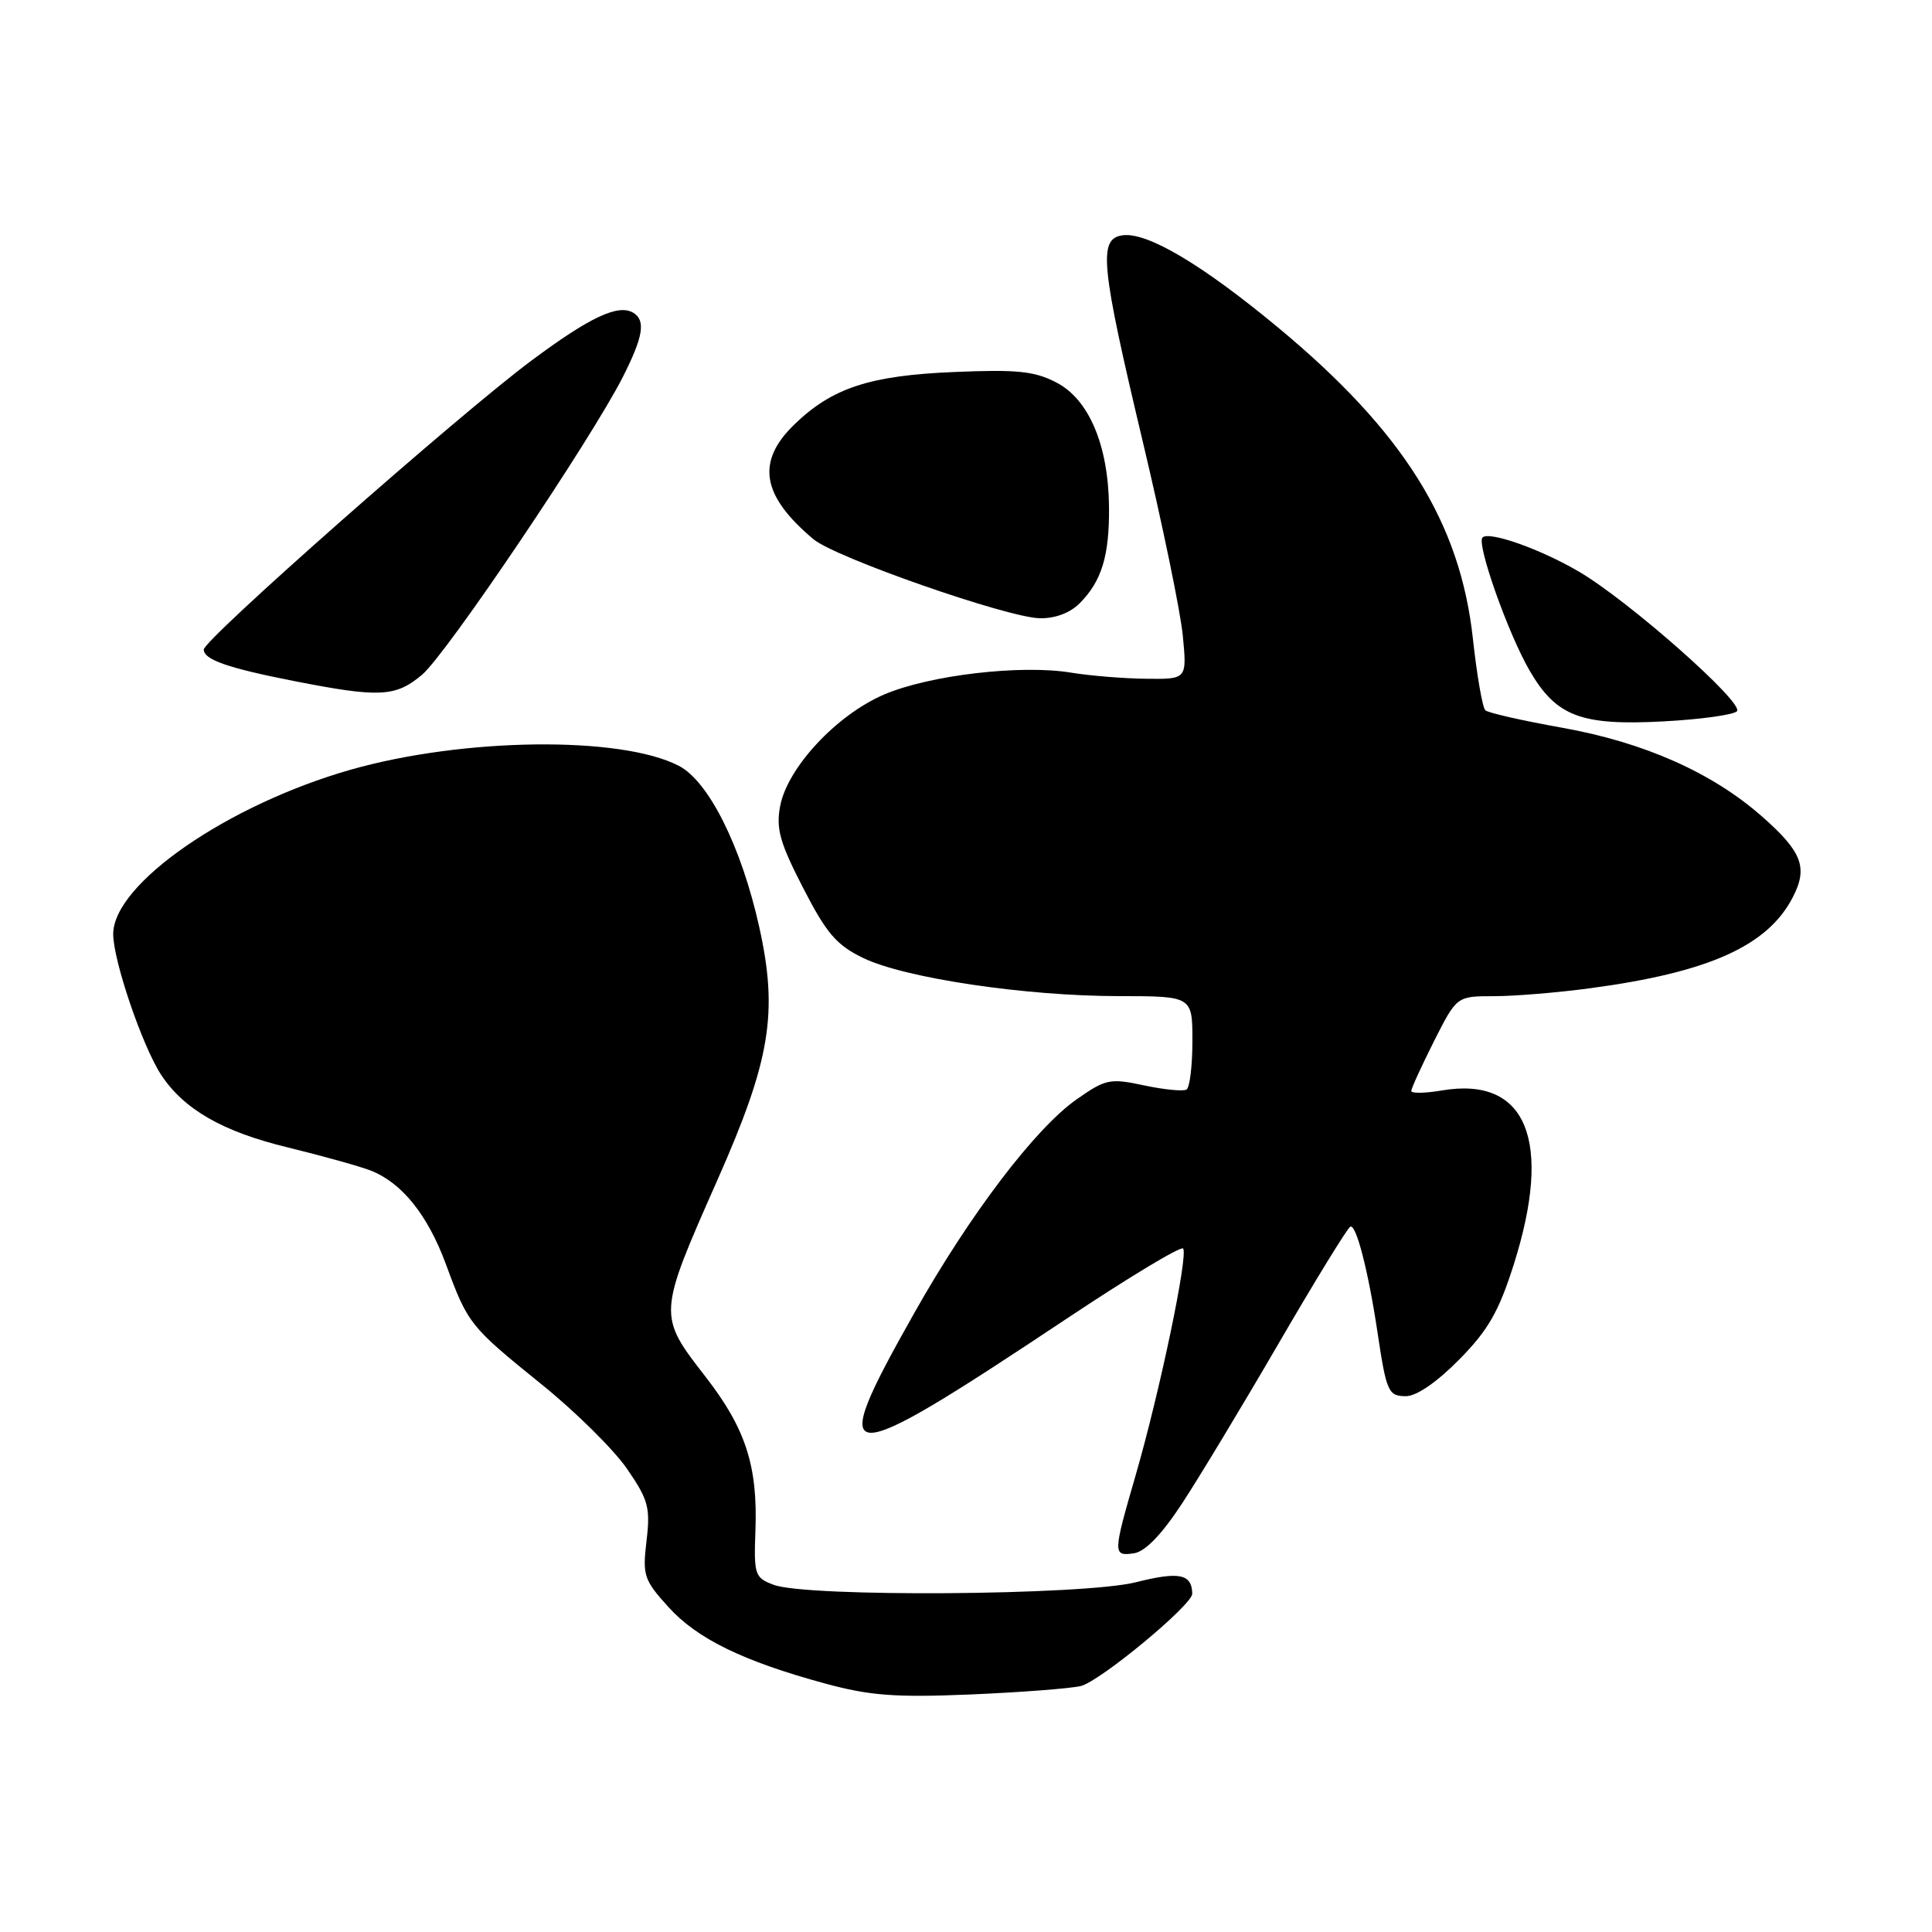 <?xml version="1.0" encoding="UTF-8" standalone="no"?>
<!DOCTYPE svg PUBLIC "-//W3C//DTD SVG 1.1//EN" "http://www.w3.org/Graphics/SVG/1.1/DTD/svg11.dtd" >
<svg xmlns="http://www.w3.org/2000/svg" xmlns:xlink="http://www.w3.org/1999/xlink" version="1.1" viewBox="0 0 256 256">
 <g >
 <path fill="currentColor"
d=" M 143.20 223.41 C 145.71 222.83 158.02 212.64 157.98 211.17 C 157.92 208.54 156.25 208.21 150.49 209.66 C 143.53 211.40 106.87 211.66 102.49 209.99 C 100.01 209.05 99.88 208.66 100.10 202.75 C 100.41 194.23 98.79 189.26 93.49 182.43 C 87.15 174.27 87.15 174.24 95.06 156.36 C 102.10 140.46 103.13 134.19 100.60 122.82 C 98.24 112.20 93.91 103.52 89.94 101.47 C 82.25 97.49 61.42 97.74 46.50 101.98 C 30.17 106.63 15.00 117.12 15.00 123.77 C 15.00 127.28 18.86 138.61 21.34 142.40 C 24.35 146.99 29.48 149.94 38.09 152.03 C 42.71 153.16 47.68 154.54 49.13 155.11 C 53.26 156.73 56.67 160.98 59.08 167.50 C 62.01 175.45 62.25 175.74 71.72 183.40 C 76.23 187.03 81.33 192.08 83.08 194.62 C 85.91 198.73 86.19 199.76 85.67 204.16 C 85.12 208.75 85.32 209.35 88.55 212.92 C 92.37 217.15 98.46 220.12 109.35 223.08 C 115.23 224.68 118.62 224.94 128.50 224.53 C 135.10 224.25 141.71 223.75 143.20 223.41 Z  M 156.61 199.25 C 158.87 195.81 164.63 186.26 169.42 178.02 C 174.21 169.78 178.48 162.82 178.91 162.55 C 179.68 162.08 181.31 168.42 182.52 176.50 C 183.71 184.46 183.95 185.00 186.31 185.00 C 187.70 185.00 190.42 183.12 193.34 180.16 C 197.18 176.27 198.59 173.81 200.56 167.62 C 205.80 151.12 202.29 142.59 191.06 144.49 C 188.83 144.87 187.00 144.90 187.00 144.56 C 187.00 144.22 188.36 141.26 190.01 137.97 C 193.03 132.00 193.03 132.00 197.94 132.00 C 200.64 132.00 206.38 131.53 210.68 130.95 C 226.41 128.85 234.22 125.35 237.55 118.90 C 239.59 114.96 238.80 112.87 233.48 108.19 C 226.87 102.37 217.85 98.37 207.00 96.43 C 201.78 95.50 197.19 94.46 196.82 94.12 C 196.44 93.78 195.70 89.52 195.17 84.66 C 193.49 69.21 185.97 57.19 169.33 43.38 C 159.26 35.03 151.99 30.72 148.74 31.18 C 145.51 31.64 145.84 35.04 151.42 58.50 C 154.04 69.50 156.43 81.09 156.73 84.25 C 157.28 90.00 157.28 90.00 151.89 89.94 C 148.92 89.91 144.44 89.54 141.93 89.13 C 135.29 88.03 123.12 89.46 117.12 92.04 C 110.81 94.76 104.33 101.73 103.37 106.83 C 102.81 109.81 103.34 111.68 106.42 117.66 C 109.52 123.69 110.84 125.23 114.38 126.94 C 119.86 129.60 135.89 131.99 148.25 131.99 C 158.00 132.00 158.00 132.00 158.00 137.94 C 158.00 141.21 157.65 144.10 157.22 144.37 C 156.79 144.63 154.26 144.39 151.60 143.82 C 147.06 142.85 146.51 142.97 142.63 145.69 C 137.17 149.53 128.51 160.92 121.17 173.94 C 109.29 194.99 110.81 195.05 141.34 174.73 C 149.50 169.29 156.44 165.11 156.76 165.43 C 157.50 166.17 153.69 184.40 150.47 195.51 C 147.45 205.92 147.45 206.22 150.25 205.82 C 151.73 205.61 153.91 203.36 156.61 199.25 Z  M 230.15 94.25 C 231.20 93.20 215.82 79.61 209.21 75.74 C 204.11 72.75 197.32 70.35 196.44 71.22 C 195.62 72.05 199.82 83.93 202.67 88.84 C 206.21 94.93 209.46 96.17 220.39 95.59 C 225.29 95.33 229.68 94.72 230.15 94.25 Z  M 55.92 89.41 C 59.15 86.70 78.31 58.27 82.54 49.93 C 85.22 44.64 85.58 42.47 83.94 41.46 C 81.95 40.23 78.17 42.00 70.34 47.84 C 60.63 55.09 27.00 84.75 27.00 86.07 C 27.00 87.41 30.20 88.52 39.00 90.25 C 50.28 92.46 52.42 92.36 55.92 89.41 Z  M 143.04 79.96 C 145.98 77.02 147.01 73.65 146.95 67.18 C 146.87 59.02 144.30 52.93 139.99 50.69 C 137.10 49.18 134.77 48.94 126.50 49.29 C 115.25 49.75 110.27 51.39 105.25 56.25 C 100.16 61.18 100.91 65.68 107.79 71.45 C 110.66 73.87 133.40 81.81 137.75 81.92 C 139.77 81.97 141.77 81.23 143.04 79.96 Z "/>
</g>
</svg>